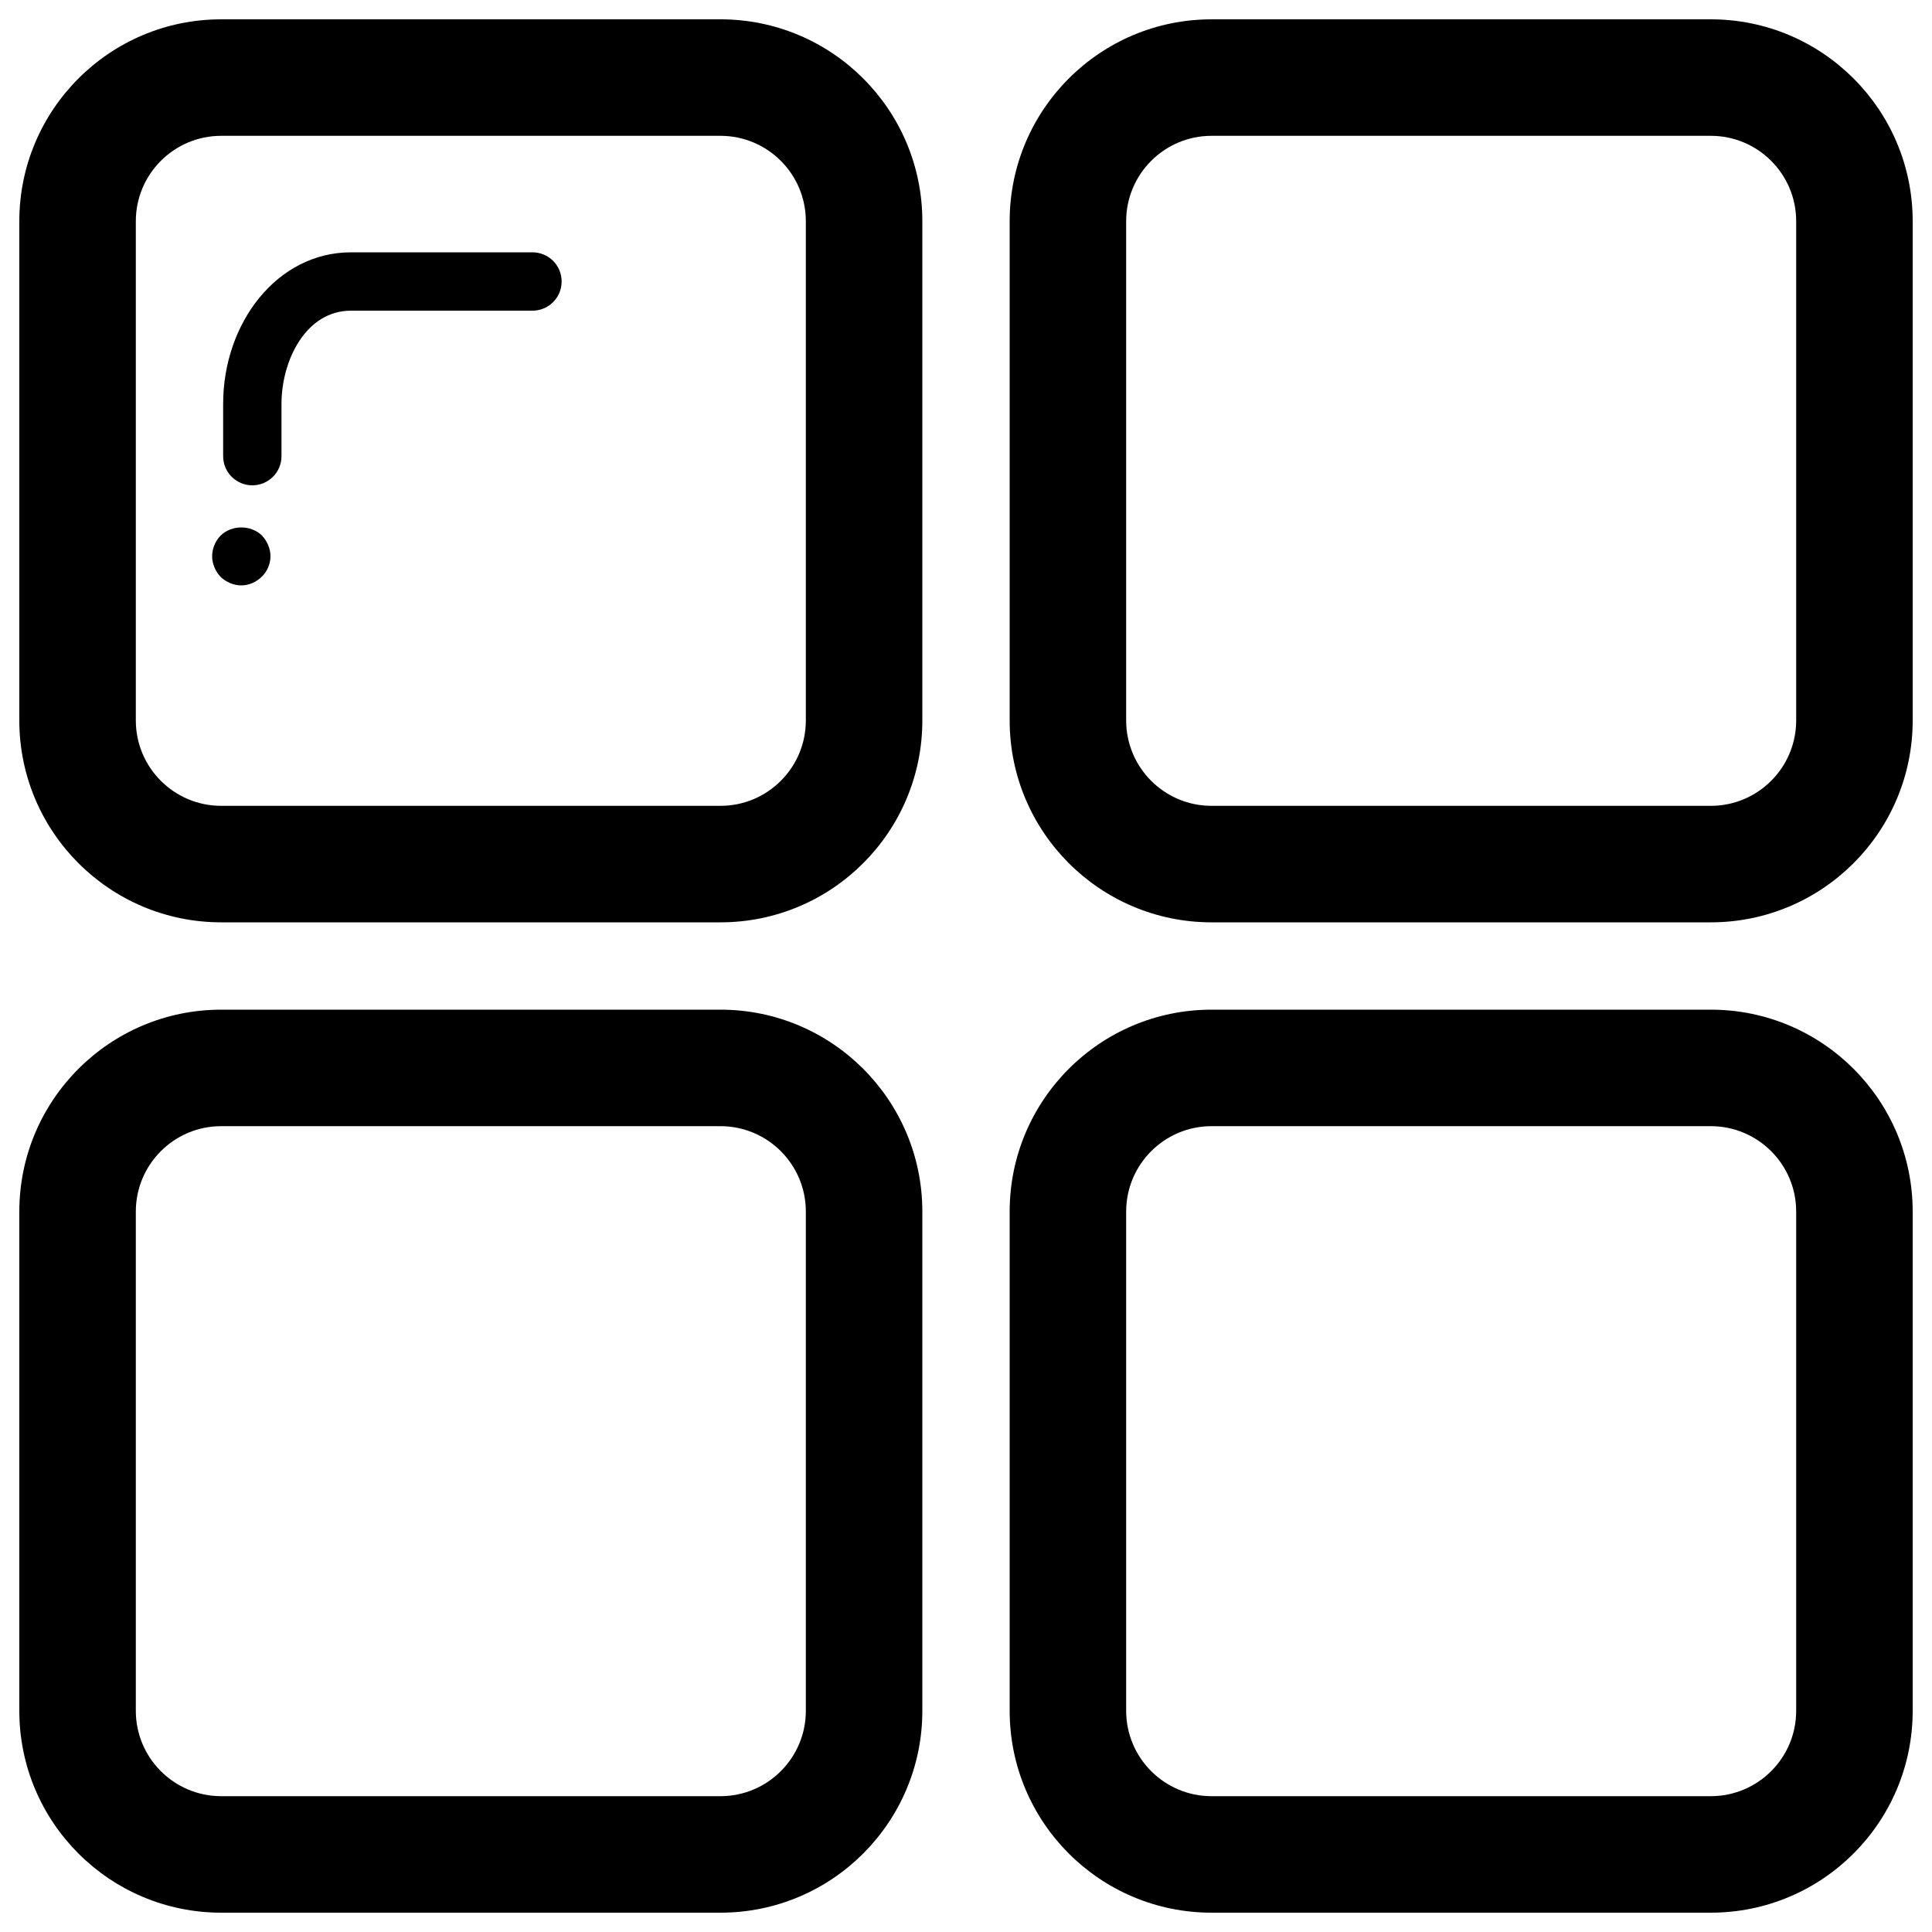 <?xml version="1.0" encoding="utf-8"?>
<!-- Svg Vector Icons : http://www.onlinewebfonts.com/icon -->
<!DOCTYPE svg PUBLIC "-//W3C//DTD SVG 1.1//EN" "http://www.w3.org/Graphics/SVG/1.1/DTD/svg11.dtd">
<svg version="1.1" xmlns="http://www.w3.org/2000/svg" xmlns:xlink="http://www.w3.org/1999/xlink" x="0px" y="0px" viewBox="0 0 1000 1000" enable-background="new 0 0 1000 1000" xml:space="preserve">
<g><g><g><g><path d="M477.4,372.9c0,57.7-46.8,104.5-104.5,104.5H114.5C56.8,477.4,10,430.6,10,372.9V114.5C10,56.8,56.8,10,114.5,10h258.4c57.7,0,104.5,46.8,104.5,104.5L477.4,372.9L477.4,372.9z M417.1,114.5c0-24.4-19.8-44.2-44.2-44.2H114.5c-24.4,0-44.2,19.8-44.2,44.2v258.4c0,24.4,19.8,44.2,44.2,44.2h258.4c24.4,0,44.2-19.8,44.2-44.2L417.1,114.5L417.1,114.5z"/></g><g><g><path d="M130.6,251.2c-8.3,0-15.1-6.7-15.1-15.1V209c0-41.8,27.9-78.4,66.2-78.4h93.9c8.3,0,15.1,6.7,15.1,15.1s-6.8,15.1-15.1,15.1h-93.9c-23.5,0-36,25.9-36,48.2v27.1C145.7,244.5,138.9,251.2,130.6,251.2z"/></g><g><path d="M124.9,303c-3.9,0-7.9-1.7-10.7-4.4c-2.7-2.8-4.4-6.8-4.4-10.7c0-3.9,1.6-7.8,4.4-10.7c5.7-5.6,15.7-5.6,21.4,0c2.7,2.9,4.4,6.8,4.4,10.7c0,3.9-1.7,7.9-4.4,10.5C132.7,301.3,128.8,303,124.9,303z"/></g></g><g><path d="M990,372.9c0,57.7-46.8,104.5-104.5,104.5H627.1c-57.7,0-104.5-46.8-104.5-104.5V114.5C522.6,56.8,569.4,10,627.1,10h258.4C943.2,10,990,56.8,990,114.5L990,372.9L990,372.9z M929.7,114.5c0-24.4-19.8-44.2-44.2-44.2H627.1c-24.4,0-44.2,19.8-44.2,44.2v258.4c0,24.4,19.8,44.2,44.2,44.2h258.4c24.4,0,44.2-19.8,44.2-44.2L929.7,114.5L929.7,114.5z"/></g><g><path d="M477.4,885.5c0,57.7-46.8,104.5-104.5,104.5H114.5C56.8,990,10,943.2,10,885.5V627.1c0-57.7,46.8-104.5,104.5-104.5h258.4c57.7,0,104.5,46.8,104.5,104.5L477.4,885.5L477.4,885.5z M417.1,627.1c0-24.4-19.8-44.2-44.2-44.2H114.5c-24.4,0-44.2,19.8-44.2,44.2v258.4c0,24.4,19.8,44.2,44.2,44.2h258.4c24.4,0,44.2-19.8,44.2-44.2L417.1,627.1L417.1,627.1z"/></g><g><path d="M990,885.5c0,57.7-46.8,104.5-104.5,104.5H627.1c-57.7,0-104.5-46.8-104.5-104.5V627.1c0-57.7,46.8-104.5,104.5-104.5h258.4c57.7,0,104.5,46.8,104.5,104.5L990,885.5L990,885.5z M929.7,627.1c0-24.4-19.8-44.2-44.2-44.2H627.1c-24.4,0-44.2,19.8-44.2,44.2v258.4c0,24.4,19.8,44.2,44.2,44.2h258.4c24.4,0,44.2-19.8,44.2-44.2L929.7,627.1L929.7,627.1z"/></g></g></g><g></g><g></g><g></g><g></g><g></g><g></g><g></g><g></g><g></g><g></g><g></g><g></g><g></g><g></g><g></g></g>
</svg>
